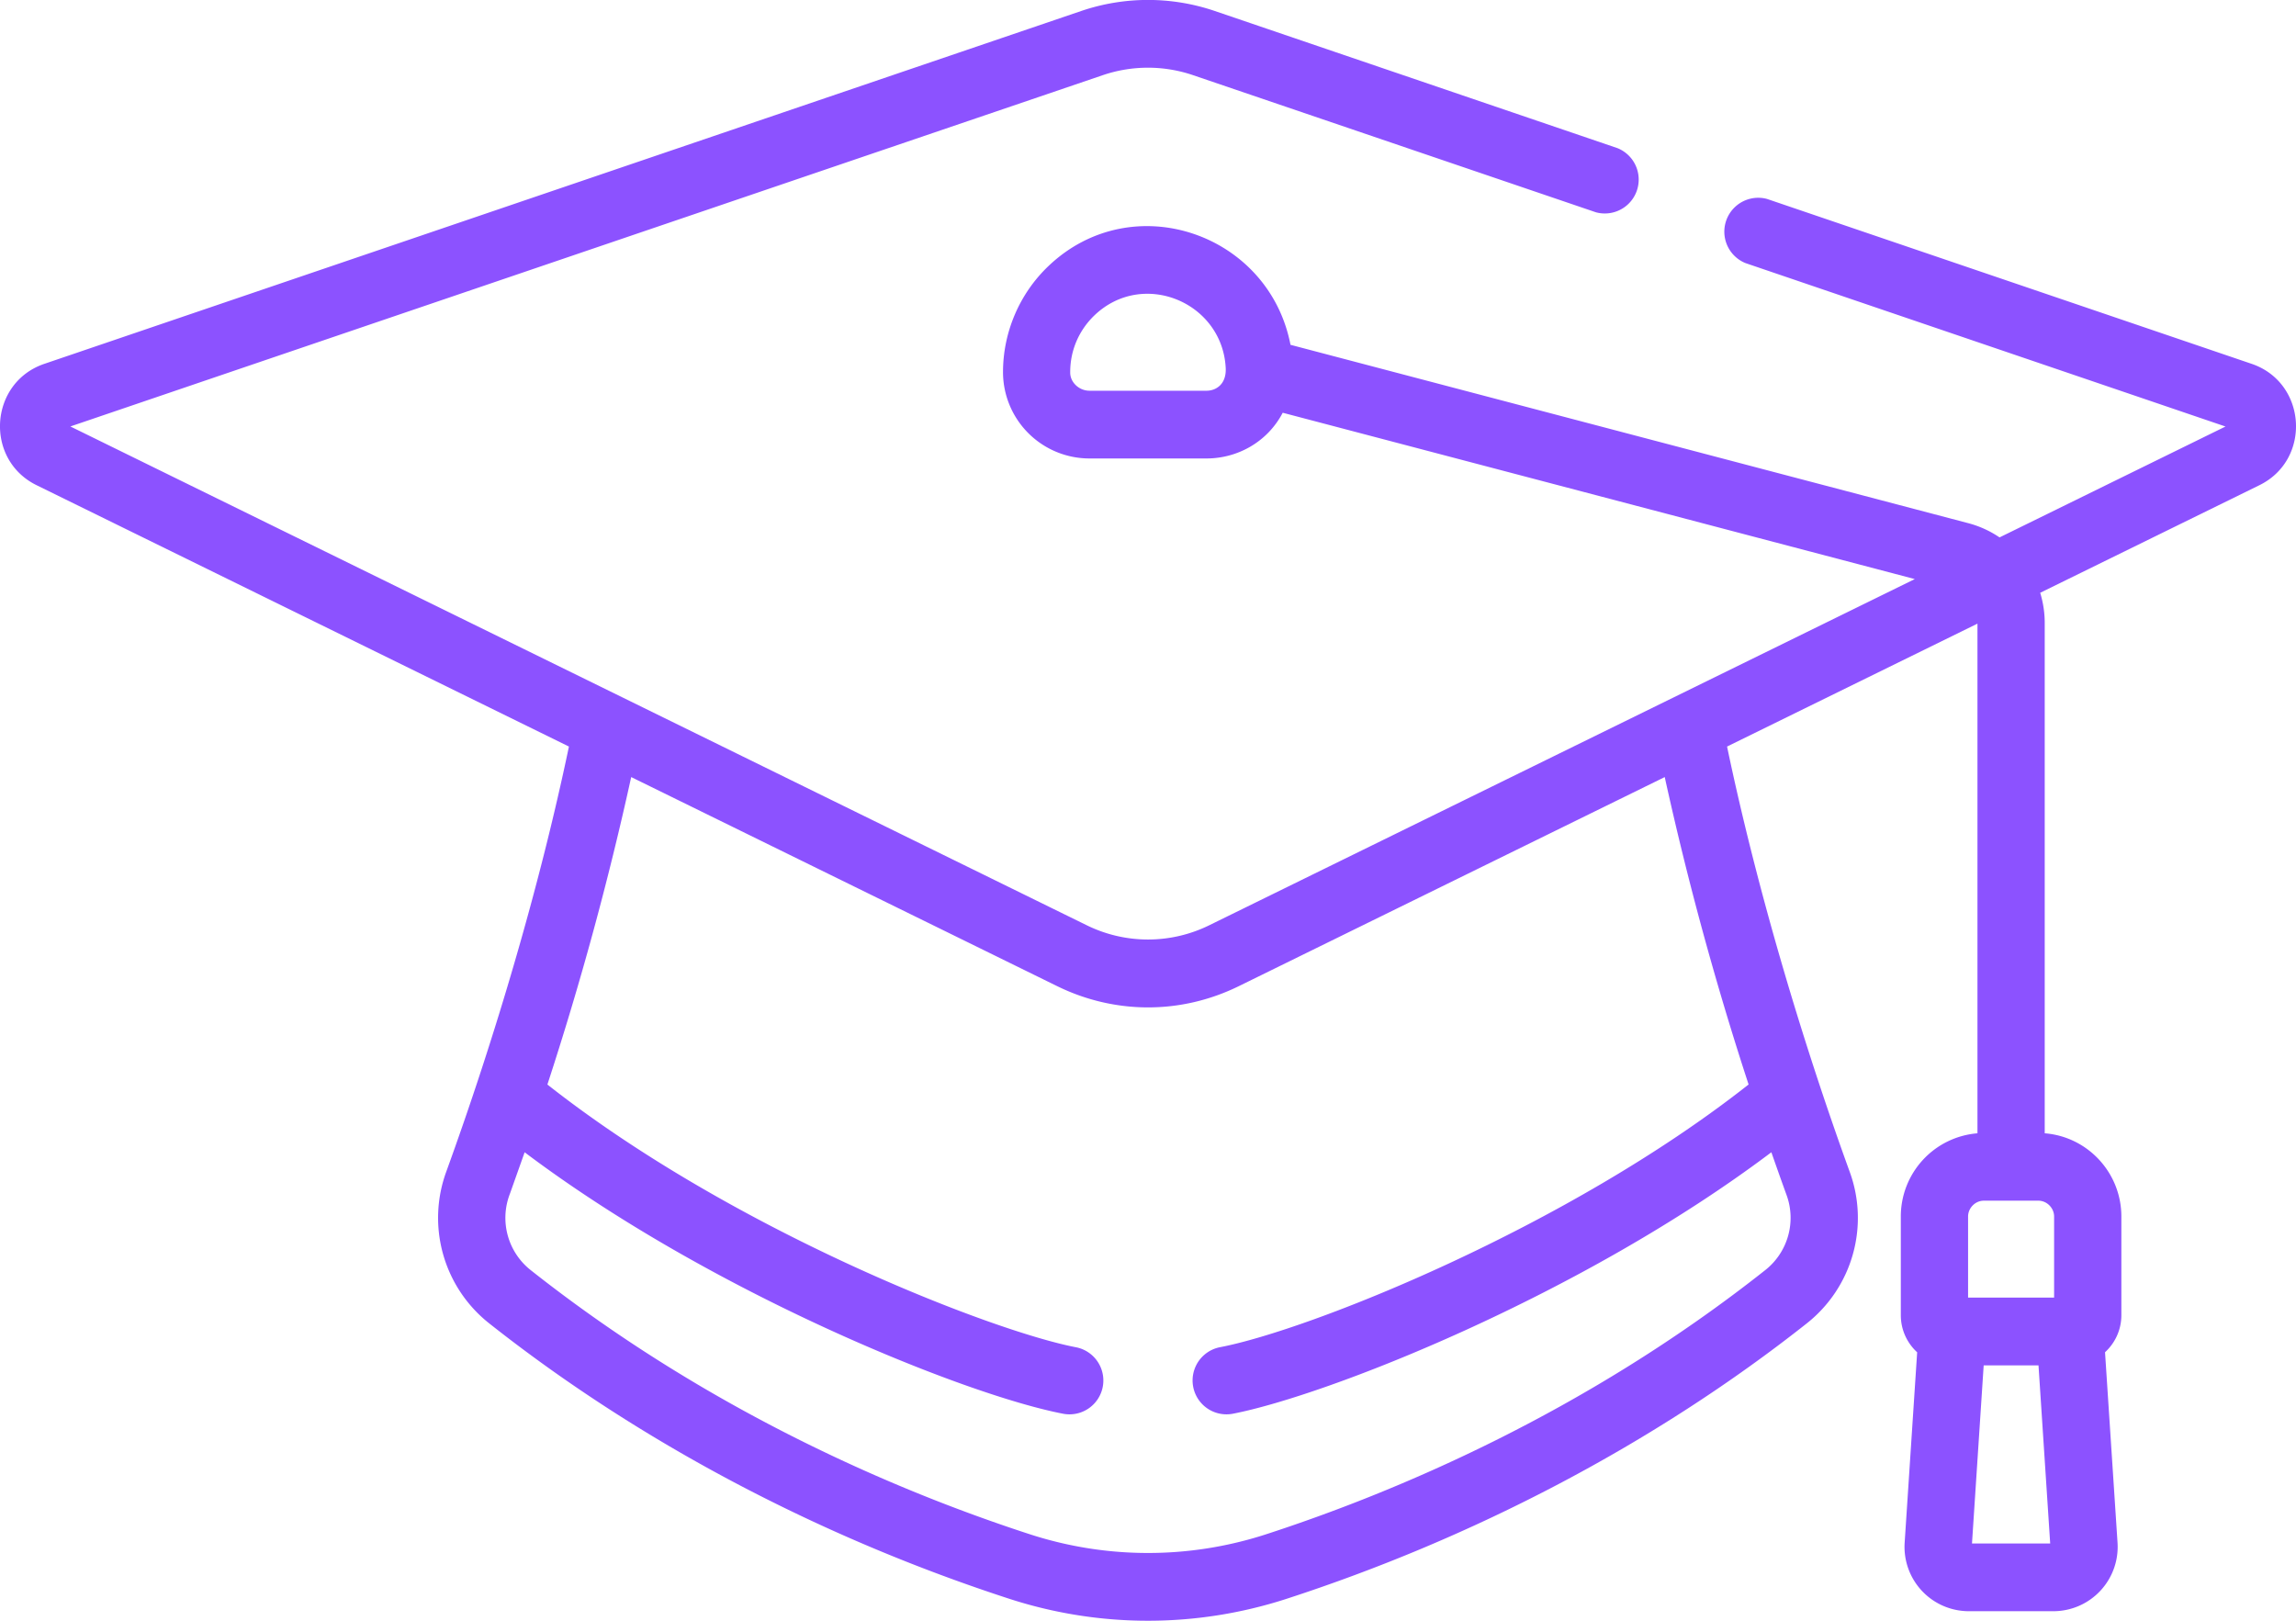 <?xml version="1.0" encoding="utf-8"?><svg width="34" height="24" fill="none" xmlns="http://www.w3.org/2000/svg" viewBox="0 0 34 24"><path d="M33.344 5.388l-7.177-2.442a.502.502 0 00-.319.95l7.108 2.42-3.346 1.642a1.506 1.506 0 00-.464-.211L19.11 5.106c-.319-1.653-2.34-2.347-3.58-1.17-.43.407-.677.98-.677 1.574v.011a1.28 1.28 0 001.282 1.268h1.732c.448 0 .896-.235 1.128-.677l9.36 2.463L17.91 13.7a2.055 2.055 0 01-1.82 0L1.042 6.315l15.292-5.203a2.075 2.075 0 011.33 0l5.97 2.032a.502.502 0 00.319-.95L17.984.161a3.072 3.072 0 00-1.968 0L.656 5.388c-.816.278-.89 1.416-.114 1.797l7.883 3.87c-.434 2.075-1.096 4.31-1.816 6.294a1.991 1.991 0 00.632 2.245c2.275 1.8 4.963 3.191 7.717 4.085a6.65 6.65 0 004.083 0c2.756-.894 5.444-2.286 7.718-4.085a1.99 1.99 0 00.631-2.245c-.704-1.94-1.375-4.19-1.815-6.294l3.708-1.82v7.547a1.235 1.235 0 00-1.135 1.233v1.461c0 .218.094.413.242.549l-.185 2.816a.953.953 0 00.946 1.018h1.26a.953.953 0 00.946-1.018l-.185-2.817a.742.742 0 00.242-.548v-1.461c0-.65-.501-1.184-1.135-1.233V9.224c0-.155-.024-.304-.067-.446l3.246-1.593c.775-.38.703-1.518-.114-1.797zm-15.478.398h-1.732c-.154 0-.285-.123-.286-.267V5.51c0-.323.13-.622.363-.844.717-.68 1.893-.19 1.94.787.01.234-.14.333-.285.333zm8.028 10.273c-2.691 2.121-6.51 3.638-7.825 3.89a.501.501 0 00.186.986c1.376-.265 5.146-1.74 7.976-3.872.07.2.15.427.224.63a.986.986 0 01-.312 1.113c-2.682 2.122-5.508 3.302-7.407 3.918a5.662 5.662 0 01-3.472 0c-1.899-.616-4.725-1.796-7.408-3.918a.986.986 0 01-.311-1.113l.009-.024.215-.606c2.763 2.081 6.522 3.593 7.975 3.872a.501.501 0 00.187-.985c-1.242-.239-5.074-1.724-7.825-3.89a47.38 47.38 0 001.241-4.553l6.306 3.095c.84.413 1.822.429 2.694 0l6.305-3.095a47.373 47.373 0 001.242 4.553zm3.308 6.797l.173-2.637h.812l.173 2.637h-1.158zm1.216-4.841v1.2h-1.274v-1.2c0-.127.107-.235.233-.235h.808c.126 0 .233.108.233.235z" fill="#8C52FF"/></svg>